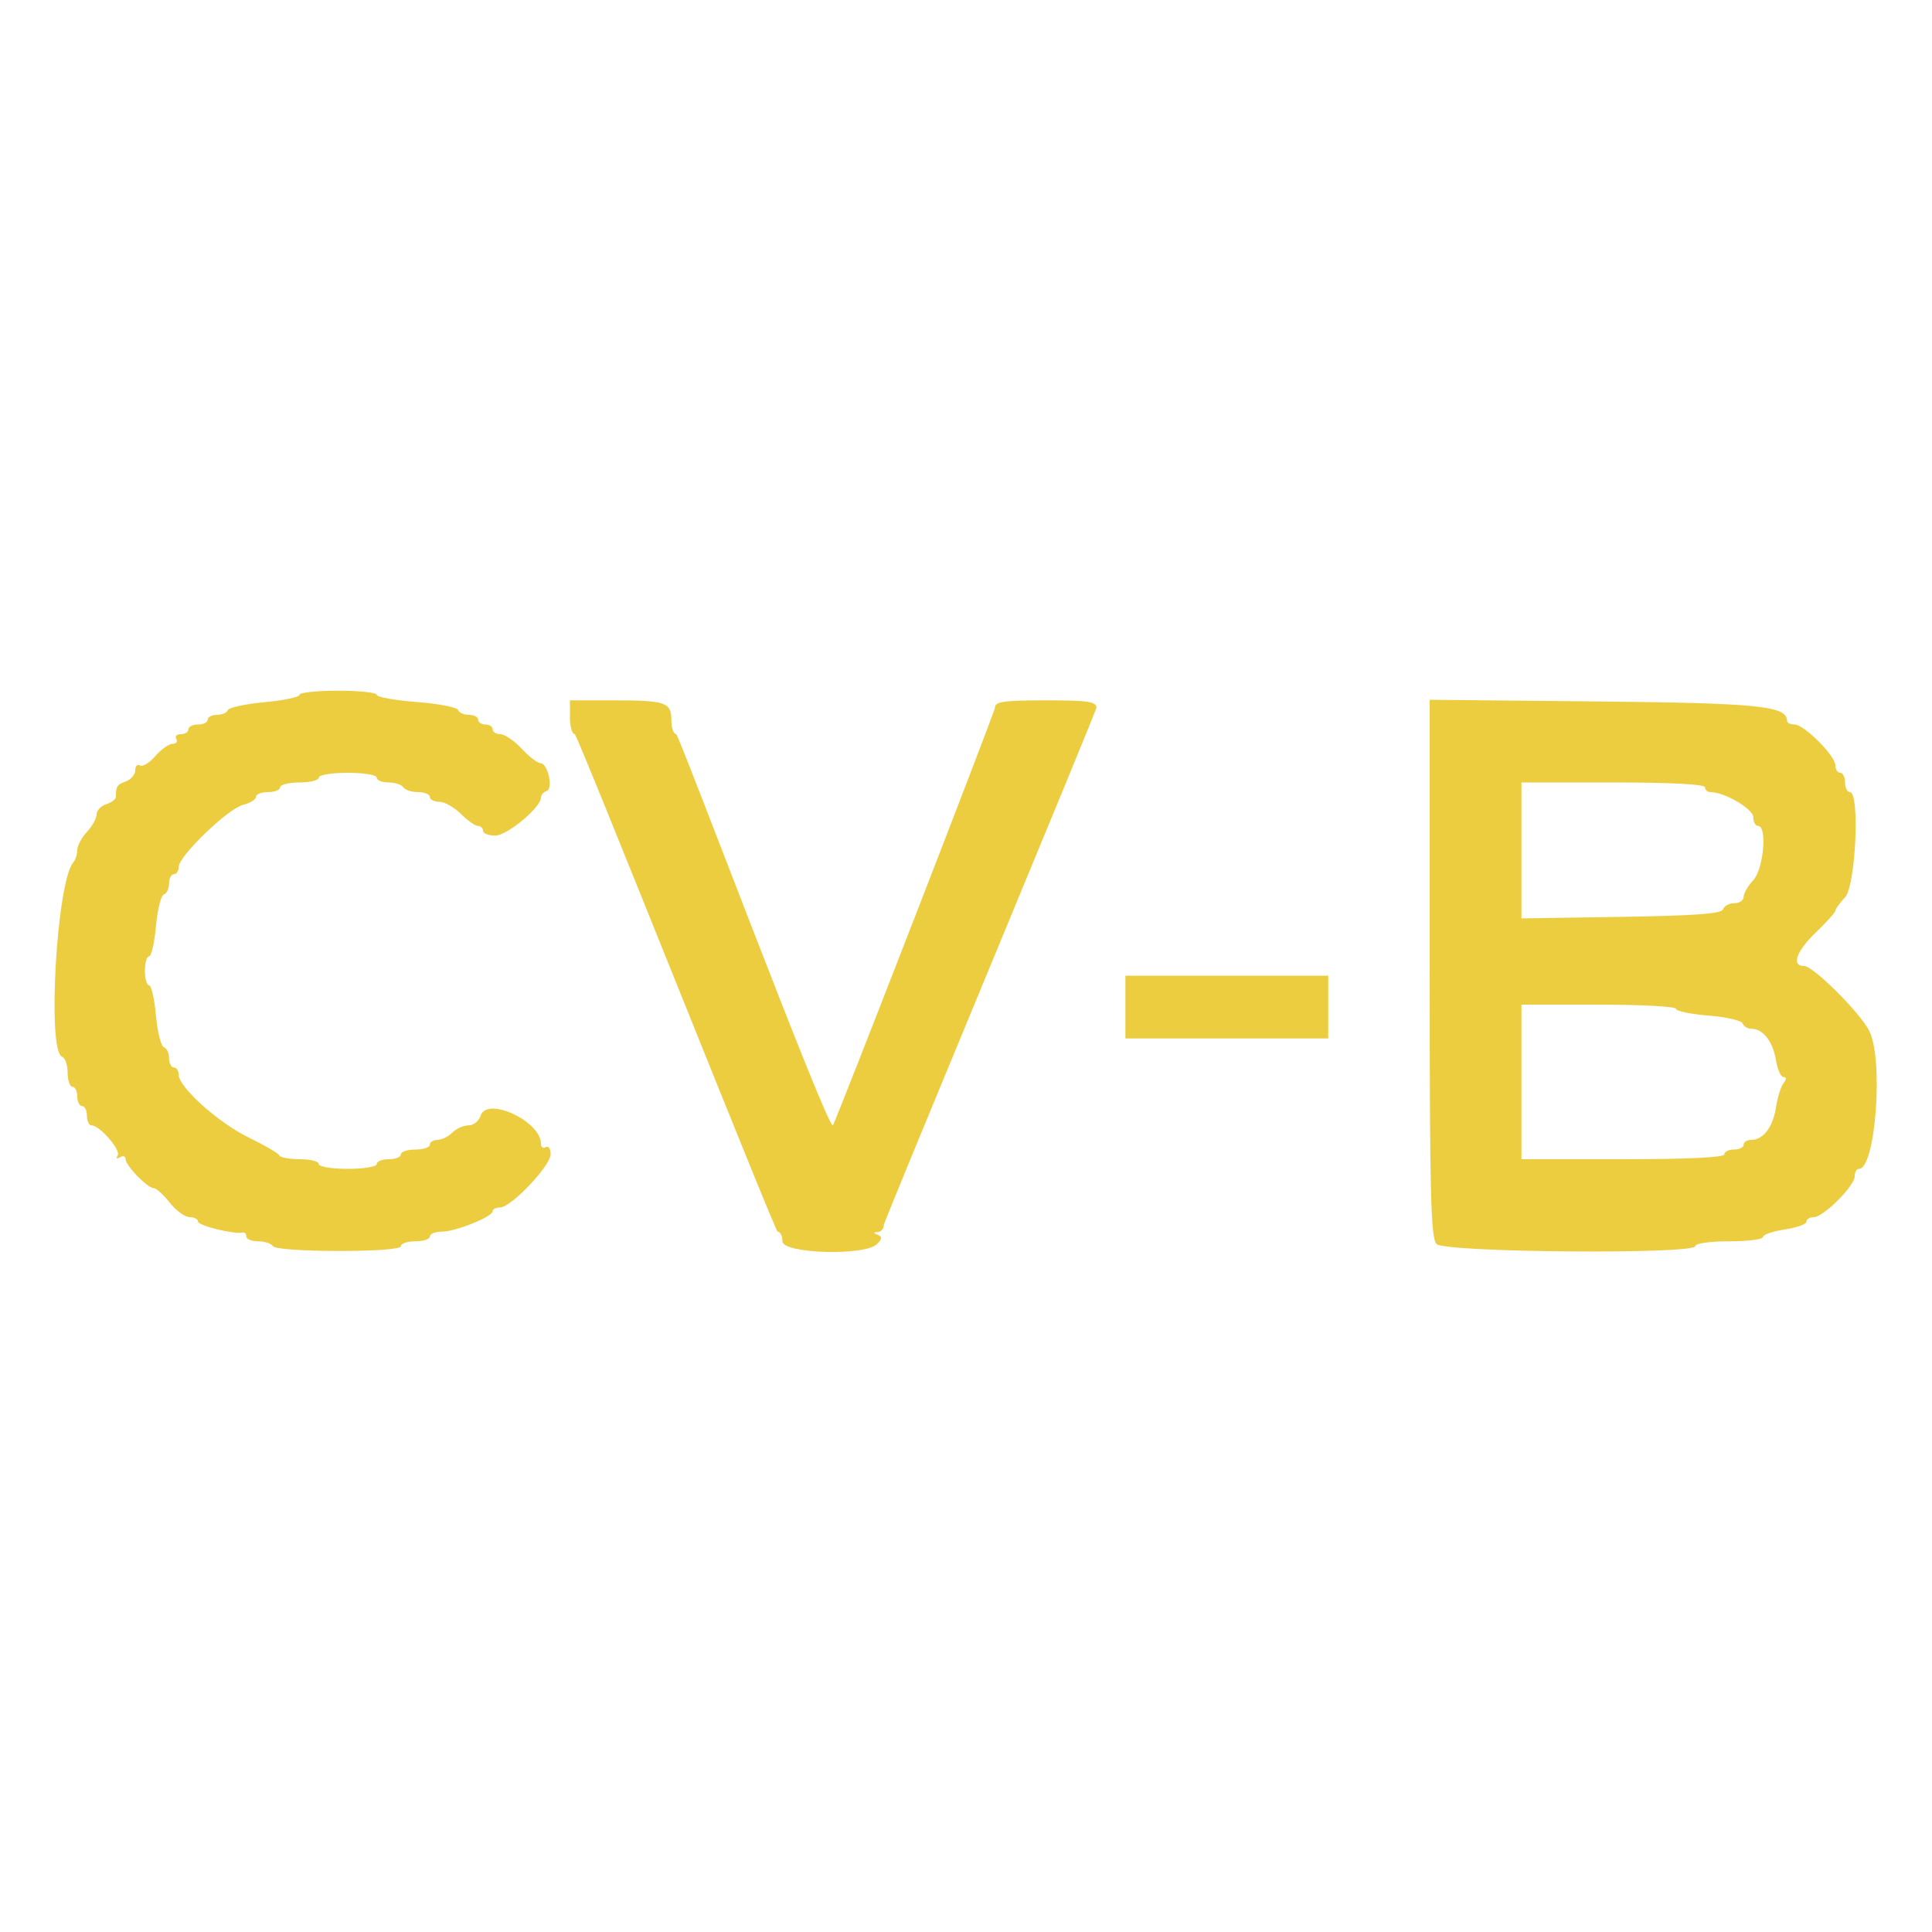 <svg fill="#EDCD40" viewBox="0 0 400 400" version="1.1" xmlns="http://www.w3.org/2000/svg" style="fill-rule:evenodd;clip-rule:evenodd;stroke-linejoin:round;stroke-miterlimit:2;">
<path d="M62,143.856C62,144.327 58.737,145.015 54.75,145.384C50.763,145.753 47.35,146.493 47.167,147.027C46.983,147.562 45.971,148 44.917,148C43.862,148 43,148.45 43,149C43,149.55 42.1,150 41,150C39.9,150 39,150.45 39,151C39,151.55 38.298,152 37.441,152C36.584,152 36.16,152.45 36.5,153C36.84,153.55 36.498,154 35.739,154C34.981,154 33.366,155.143 32.151,156.541C30.936,157.939 29.505,158.812 28.971,158.482C28.437,158.152 28,158.598 28,159.473C28,160.348 27.127,161.387 26.06,161.782C24.209,162.467 24,162.786 24,164.933C24,165.446 23.1,166.151 22,166.5C20.9,166.849 20,167.798 20,168.609C20,169.42 19.1,171.05 18,172.23C16.9,173.411 16,175.102 16,175.989C16,176.875 15.628,178.027 15.174,178.55C11.731,182.509 9.703,217.734 12.858,218.786C13.486,218.995 14,220.479 14,222.083C14,223.688 14.45,225 15,225C15.55,225 16,225.9 16,227C16,228.1 16.45,229 17,229C17.55,229 18,229.9 18,231C18,232.1 18.43,233 18.955,233C20.636,233 25.063,238.089 24.365,239.219C23.961,239.871 24.155,240.022 24.845,239.595C25.48,239.203 26,239.379 26,239.986C26,241.328 30.539,246 31.842,246C32.355,246 33.838,247.346 35.137,248.991C36.437,250.636 38.288,251.986 39.25,251.991C40.212,251.996 41,252.41 41,252.912C41,253.756 48.551,255.613 50.25,255.188C50.663,255.084 51,255.45 51,256C51,256.55 52.098,257 53.441,257C54.784,257 56.16,257.45 56.5,258C56.861,258.583 62.51,259 70.059,259C78.02,259 83,258.615 83,258C83,257.45 84.35,257 86,257C87.65,257 89,256.55 89,256C89,255.45 90.122,255 91.493,255C94.342,255 102,251.913 102,250.764C102,250.344 102.687,250 103.526,250C105.806,250 114,241.369 114,238.967C114,237.82 113.55,237.16 113,237.5C112.45,237.84 112,237.526 112,236.802C112,232.125 100.794,226.924 99.5,231C99.151,232.1 98.028,233 97.004,233C95.98,233 94.468,233.675 93.643,234.5C92.818,235.325 91.436,236 90.571,236C89.707,236 89,236.45 89,237C89,237.55 87.65,238 86,238C84.35,238 83,238.45 83,239C83,239.55 81.875,240 80.5,240C79.125,240 78,240.45 78,241C78,241.556 75.333,242 72,242C68.667,242 66,241.556 66,241C66,240.45 64.237,240 62.083,240C59.929,240 58.017,239.646 57.833,239.213C57.65,238.781 54.825,237.129 51.554,235.544C45.275,232.5 37,225.098 37,222.526C37,221.687 36.55,221 36,221C35.45,221 35,220.138 35,219.083C35,218.029 34.517,217.006 33.926,216.809C33.335,216.612 32.597,213.649 32.287,210.225C31.976,206.801 31.335,204 30.861,204C30.388,204 30,202.65 30,201C30,199.35 30.388,198 30.861,198C31.335,198 31.976,195.199 32.287,191.775C32.597,188.351 33.335,185.388 33.926,185.191C34.517,184.994 35,183.971 35,182.917C35,181.863 35.45,181 36,181C36.55,181 37,180.315 37,179.478C37,177.251 47.202,167.417 50.326,166.633C51.797,166.264 53,165.52 53,164.981C53,164.441 54.125,164 55.5,164C56.875,164 58,163.55 58,163C58,162.45 59.8,162 62,162C64.2,162 66,161.55 66,161C66,160.444 68.667,160 72,160C75.333,160 78,160.444 78,161C78,161.55 79.098,162 80.441,162C81.784,162 83.16,162.45 83.5,163C83.84,163.55 85.216,164 86.559,164C87.902,164 89,164.45 89,165C89,165.55 89.88,166 90.955,166C92.03,166 94.034,167.125 95.409,168.5C96.784,169.875 98.38,171 98.955,171C99.53,171 100,171.45 100,172C100,172.55 101.14,173 102.533,173C105.003,173 112,167.173 112,165.117C112,164.594 112.521,163.993 113.158,163.781C114.602,163.299 113.433,158 111.882,158C111.288,158 109.541,156.65 108,155C106.459,153.35 104.478,152 103.599,152C102.719,152 102,151.55 102,151C102,150.45 101.325,150 100.5,150C99.675,150 99,149.55 99,149C99,148.45 98.138,148 97.083,148C96.029,148 95.015,147.544 94.829,146.988C94.644,146.431 90.781,145.689 86.246,145.339C81.711,144.99 78,144.32 78,143.852C78,143.383 74.4,143 70,143C65.6,143 62,143.385 62,143.856M118,148.5C118,150.425 118.45,152 119,152C119.55,152 160.45,255 161,255C161.55,255 162,255.9 162,257C162,259.572 179.065,260.078 181.563,257.58C182.652,256.491 182.694,256.044 181.741,255.659C180.759,255.263 180.761,255.141 181.75,255.079C182.438,255.036 183,254.363 183,253.583C183,252.804 227,147.325 227,146.5C227,145.262 225.167,145 216.5,145C207.833,145 206,145.262 206,146.5C206,147.325 172.743,233 172.429,233C170.965,233 140.55,152 140,152C139.45,152 139,150.698 139,149.107C139,145.396 137.834,145 126.918,145L118,145L118,148.5M296,200.512C296,247.392 296.225,256.368 297.429,257.571C299.177,259.32 351,259.735 351,258C351,257.429 354,257 358,257C361.85,257 365,256.601 365,256.114C365,255.626 367.025,254.923 369.5,254.552C371.975,254.181 374,253.455 374,252.939C374,252.422 374.69,252 375.533,252C377.524,252 384,245.524 384,243.533C384,242.69 384.395,242 384.879,242C388.33,242 390.011,219.213 386.989,213.396C384.97,209.51 375.409,200 373.522,200C370.817,200 371.901,196.939 376,193C378.2,190.886 380,188.878 380,188.537C380,188.195 380.9,186.95 382,185.77C384.213,183.394 385.104,164 383,164C382.45,164 382,163.1 382,162C382,160.9 381.55,160 381,160C380.45,160 380,159.31 380,158.467C380,156.476 373.524,150 371.533,150C370.69,150 369.996,149.662 369.992,149.25C369.96,146.144 364.249,145.565 330.25,145.224L296,144.88L296,200.512M353,163C353,163.55 353.524,164 354.164,164C357.054,164 363,167.494 363,169.192C363,170.187 363.45,171 364,171C365.925,171 365.128,179.946 363,182.23C361.9,183.411 361,184.967 361,185.689C361,186.41 360.137,187 359.083,187C358.029,187 356.98,187.563 356.751,188.25C356.441,189.182 351.078,189.582 335.668,189.824L315,190.147L315,162L334,162C346,162 353,162.368 353,163M233,208.5L233,215L275,215L275,202L233,202L233,208.5M347,208.863C347,209.338 350.023,209.969 353.717,210.265C357.412,210.562 360.6,211.299 360.801,211.902C361.002,212.506 361.836,213 362.655,213C365,213 367.072,215.669 367.692,219.49C368.005,221.42 368.708,223 369.253,223C369.905,223 369.907,223.429 369.261,224.25C368.72,224.938 368.018,227.192 367.7,229.26C367.073,233.345 365.052,236 362.571,236C361.707,236 361,236.45 361,237C361,237.55 360.1,238 359,238C357.9,238 357,238.45 357,239C357,239.635 349.333,240 336,240L315,240L315,208L331,208C339.8,208 347,208.388 347,208.863"/>
</svg>
